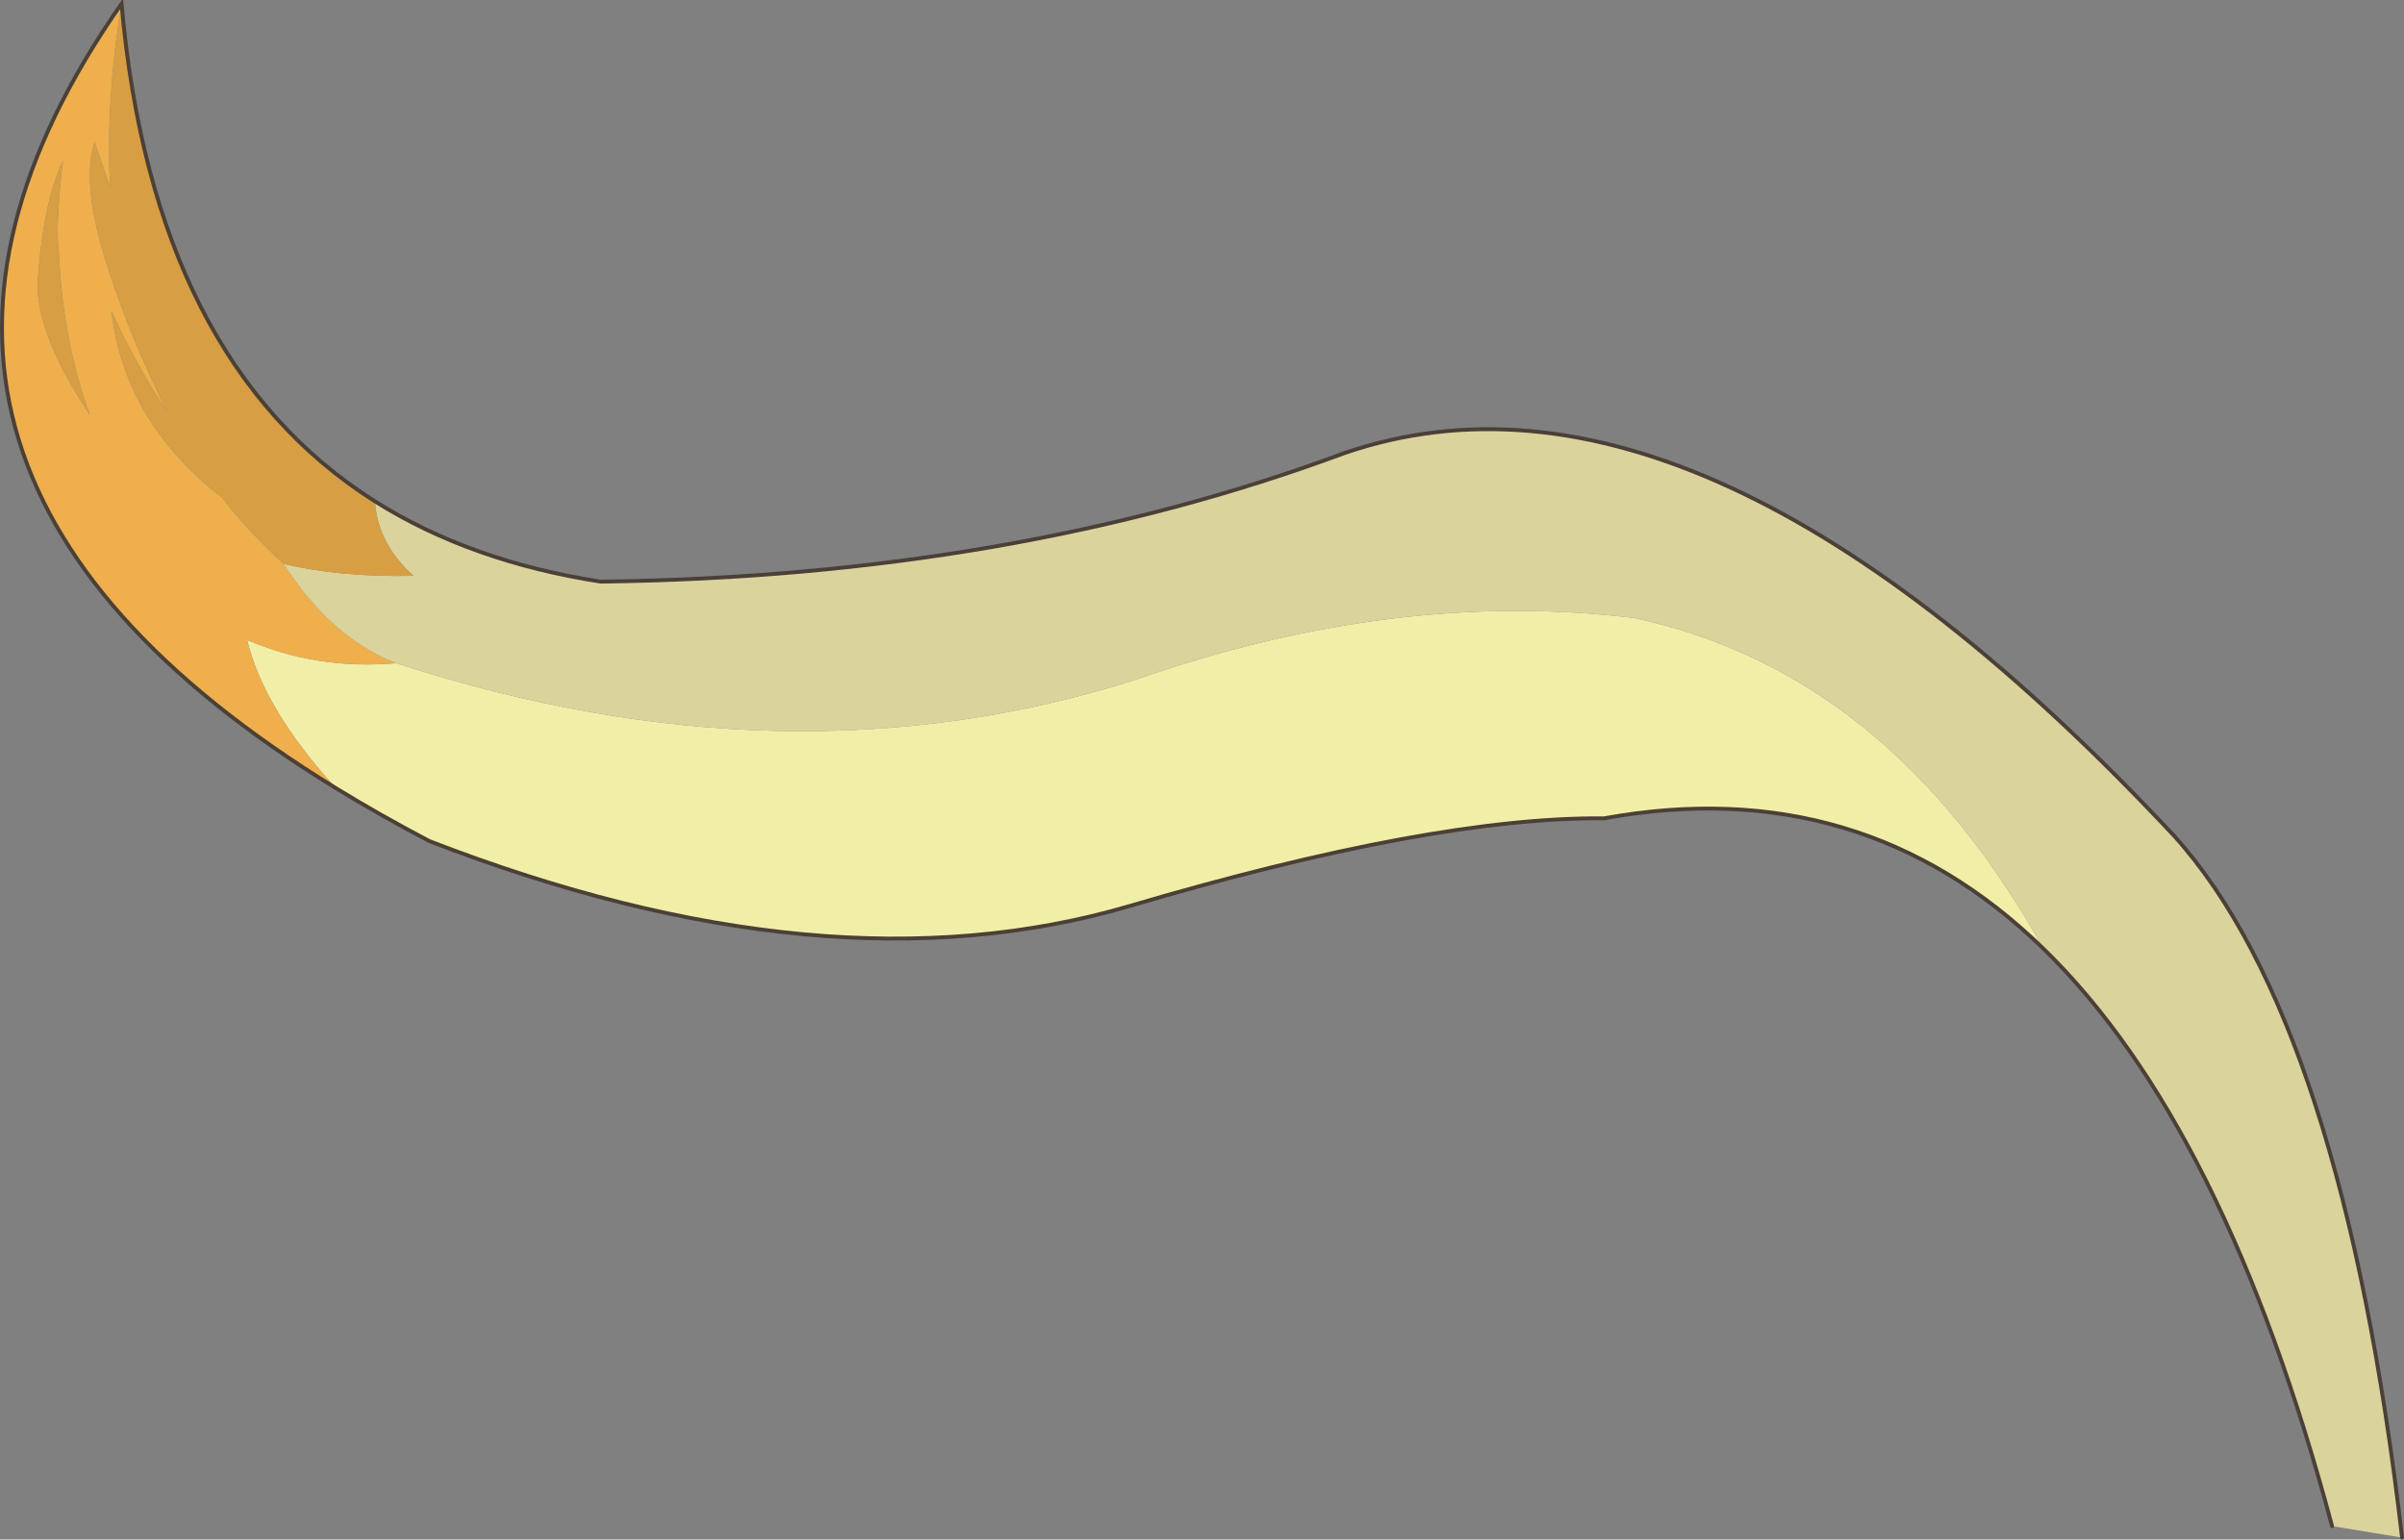 <?xml version="1.0" encoding="UTF-8" standalone="no"?>
<svg xmlns:xlink="http://www.w3.org/1999/xlink" height="476.45px" width="743.75px" xmlns="http://www.w3.org/2000/svg">
  <rect width="100%" height="100%" fill="#808080" stroke="none"/>
  <g transform="matrix(1.0, 0.0, 0.0, 1.0, 373.1, 236.75)">
    <path d="M259.0 56.75 Q202.7 2.05 123.2 16.5 69.9 16.05 -23.65 43.65 -117.3 71.15 -240.25 23.55 -255.6 15.5 -269.2 7.15 -291.35 -17.05 -296.65 -38.7 -275.05 -29.4 -250.55 -31.5 -129.05 7.95 -21.25 -26.55 58.9 -54.5 132.4 -45.5 211.4 -28.7 259.0 56.75" fill="#f1efa7" fill-rule="evenodd" stroke="none"/>
    <path d="M-269.2 7.15 Q-434.3 -94.15 -335.5 -235.6 -340.45 -205.35 -339.0 -178.75 L-343.85 -192.85 Q-348.0 -179.75 -340.1 -155.0 -332.7 -131.85 -321.3 -109.2 -331.8 -125.1 -338.6 -140.5 -334.75 -106.4 -304.5 -82.8 -296.0 -71.95 -285.35 -62.25 -270.75 -39.45 -250.55 -31.5 -275.05 -29.4 -296.65 -38.7 -291.35 -17.05 -269.2 7.15 M-354.9 -158.35 Q-356.0 -167.4 -353.65 -187.0 -359.85 -173.85 -361.5 -148.55 -361.3 -132.35 -345.35 -108.4 -353.6 -131.15 -354.9 -158.35" fill="#eeaf4c" fill-rule="evenodd" stroke="none"/>
    <path d="M370.05 239.1 L348.4 235.55 Q315.3 111.5 259.0 56.75 211.4 -28.7 132.4 -45.5 58.9 -54.5 -21.25 -26.55 -129.05 7.95 -250.55 -31.5 -270.75 -39.45 -285.35 -62.25 -267.85 -58.05 -245.15 -58.55 -256.2 -68.35 -257.1 -81.6 -227.6 -63.0 -187.25 -56.75 -59.8 -58.35 42.9 -96.55 153.45 -134.4 299.55 21.95 351.6 79.7 370.05 239.1" fill="#dbd39c" fill-rule="evenodd" stroke="none"/>
    <path d="M-335.5 -235.6 Q-325.7 -125.0 -257.1 -81.6 -256.2 -68.35 -245.15 -58.55 -267.85 -58.05 -285.35 -62.25 -296.0 -71.95 -304.5 -82.8 -334.75 -106.4 -338.6 -140.5 -331.8 -125.1 -321.3 -109.2 -332.7 -131.85 -340.1 -155.0 -348.0 -179.75 -343.85 -192.85 L-339.0 -178.75 Q-340.45 -205.35 -335.5 -235.6 M-354.9 -158.35 Q-353.6 -131.15 -345.35 -108.4 -361.3 -132.35 -361.5 -148.55 -359.85 -173.85 -353.65 -187.0 -356.0 -167.4 -354.9 -158.35" fill="#d79e44" fill-rule="evenodd" stroke="none"/>
    <path d="M348.4 235.55 Q315.3 111.5 259.0 56.75 202.7 2.05 123.2 16.5 69.9 16.05 -23.65 43.65 -117.3 71.15 -240.25 23.55 -255.6 15.5 -269.2 7.15 -434.3 -94.15 -335.5 -235.6 -325.7 -125.0 -257.1 -81.6 -227.6 -63.0 -187.25 -56.75 -59.8 -58.35 42.9 -96.55 153.45 -134.4 299.55 21.95 351.6 79.7 370.05 239.1" fill="none" stroke="#4b4037" stroke-linecap="round" stroke-linejoin="miter-clip" stroke-miterlimit="3.0" stroke-width="1.2"/>
  </g>
</svg>
